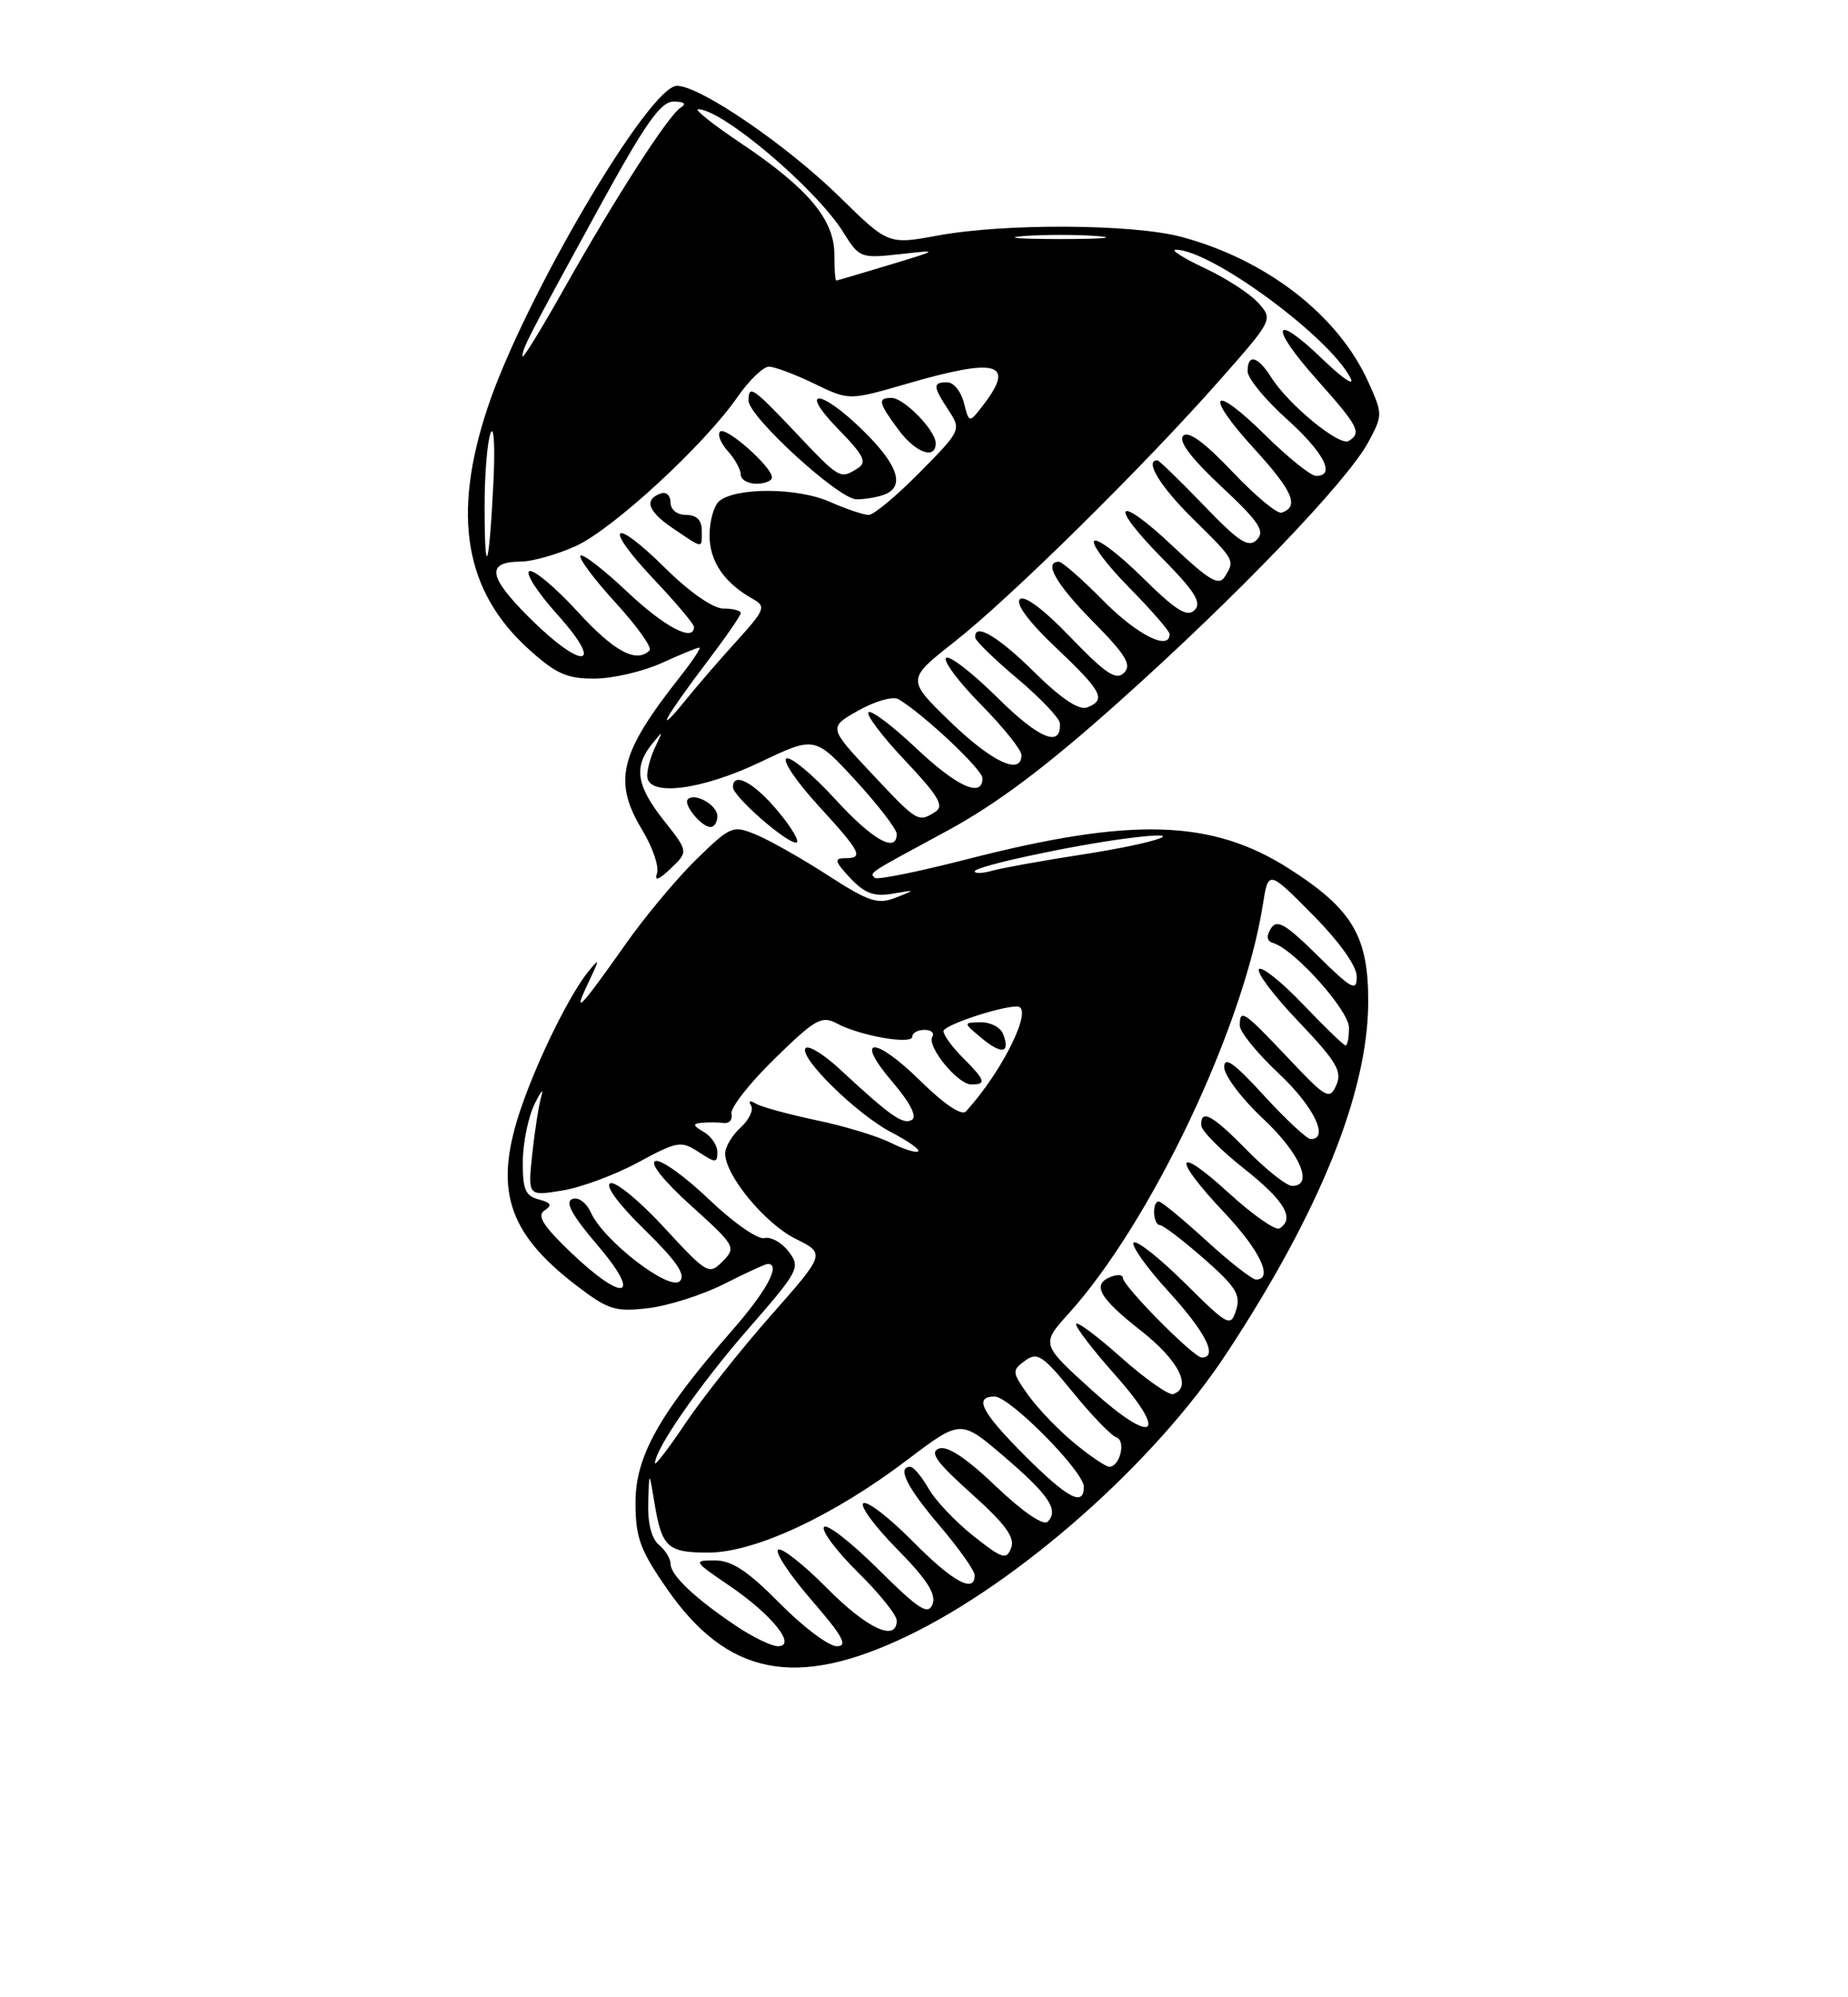<?xml version="1.0" encoding="UTF-8" standalone="no"?>
<!DOCTYPE svg PUBLIC "-//W3C//DTD SVG 1.1//EN" "http://www.w3.org/Graphics/SVG/1.1/DTD/svg11.dtd" >
<svg xmlns="http://www.w3.org/2000/svg" xmlns:xlink="http://www.w3.org/1999/xlink" version="1.1" viewBox="0 0 237 256">
 <g >
 <path fill="currentColor"
d=" M 116.35 209.70 C 130.71 202.82 148.08 187.46 157.28 173.50 C 169.23 155.36 175.41 140.08 175.47 128.50 C 175.51 120.01 173.47 116.56 165.35 111.36 C 155.42 105.01 145.20 104.70 124.10 110.11 C 117.84 111.72 112.47 112.81 112.19 112.52 C 111.50 111.83 111.19 112.04 121.41 106.52 C 127.75 103.10 134.11 98.34 143.41 90.03 C 158.51 76.55 172.75 61.74 175.48 56.67 C 177.34 53.22 177.34 53.07 175.48 48.96 C 171.63 40.41 162.43 33.28 151.50 30.36 C 145.29 28.70 128.86 28.61 120.32 30.18 C 113.92 31.36 113.92 31.36 107.71 25.27 C 100.92 18.61 89.78 11.00 86.82 11.00 C 83.26 11.00 67.24 38.19 62.56 52.18 C 57.92 66.07 59.57 75.79 67.85 83.25 C 71.29 86.36 72.73 87.00 76.25 86.98 C 78.59 86.97 82.46 86.07 84.86 84.98 C 87.26 83.89 89.43 83.00 89.69 83.00 C 89.95 83.00 88.84 84.69 87.21 86.75 C 79.42 96.63 78.57 100.11 82.40 106.45 C 83.71 108.62 84.55 111.09 84.25 111.95 C 83.90 112.99 84.47 112.79 86.01 111.33 C 88.29 109.15 88.29 109.15 85.15 105.18 C 81.64 100.76 81.25 98.32 83.56 95.44 C 85.06 93.57 85.07 93.57 84.06 95.68 C 83.47 96.89 83.00 98.57 83.00 99.43 C 83.00 102.15 89.88 101.32 97.53 97.67 C 104.50 94.35 104.50 94.35 109.75 100.06 C 112.64 103.21 115.00 106.28 115.00 106.89 C 115.00 109.42 111.89 107.66 107.10 102.42 C 104.29 99.35 101.49 97.00 100.88 97.21 C 100.27 97.41 102.07 100.10 104.88 103.18 C 110.47 109.29 110.83 110.00 108.33 110.00 C 106.95 110.00 107.07 110.45 109.03 112.53 C 110.89 114.51 112.08 114.95 114.46 114.55 C 117.47 114.03 117.47 114.03 114.86 115.06 C 112.56 115.96 111.42 115.58 106.20 112.21 C 102.89 110.07 98.76 107.73 97.03 107.01 C 93.97 105.74 93.74 105.84 89.35 110.10 C 86.86 112.52 82.76 117.42 80.24 121.00 C 74.40 129.28 73.36 130.36 75.43 126.00 C 76.93 122.84 76.94 122.70 75.47 124.50 C 73.08 127.43 69.01 135.67 66.87 141.88 C 63.26 152.36 65.01 157.97 73.99 164.82 C 78.00 167.88 78.92 168.17 83.15 167.67 C 85.73 167.36 90.11 165.96 92.89 164.56 C 95.66 163.15 98.17 162.00 98.47 162.00 C 100.19 162.00 98.35 165.43 93.88 170.54 C 84.57 181.18 81.50 186.64 81.50 192.57 C 81.50 197.06 82.08 198.65 85.50 203.59 C 93.26 214.80 102.07 216.54 116.35 209.70 Z  M 99.81 104.02 C 96.72 100.30 94.00 98.84 94.00 100.90 C 94.00 102.06 100.76 108.00 102.09 108.00 C 102.65 108.00 101.63 106.21 99.81 104.02 Z  M 92.00 104.61 C 92.00 103.19 89.12 101.55 88.21 102.45 C 87.58 103.09 89.96 106.00 91.12 106.00 C 91.61 106.00 92.00 105.37 92.00 104.61 Z  M 94.39 208.39 C 89.15 204.88 86.00 201.90 86.00 200.45 C 86.00 199.79 85.33 198.68 84.50 198.00 C 83.56 197.22 83.05 195.21 83.13 192.63 C 83.25 188.50 83.25 188.50 83.91 192.50 C 84.87 198.34 85.58 199.00 90.84 199.00 C 96.79 199.00 106.86 194.31 116.35 187.12 C 123.20 181.93 123.20 181.93 128.69 186.62 C 134.51 191.59 135.84 193.56 134.36 195.04 C 133.81 195.59 131.16 193.78 127.73 190.51 C 123.89 186.85 121.49 185.26 120.41 185.67 C 119.17 186.15 120.13 187.46 124.59 191.45 C 128.92 195.33 130.19 197.06 129.68 198.39 C 129.07 199.98 128.55 199.81 124.83 196.86 C 122.53 195.04 119.94 192.31 119.08 190.78 C 118.21 189.26 117.16 188.01 116.75 188.01 C 114.98 187.99 116.30 190.63 120.50 195.55 C 122.97 198.45 125.00 201.31 125.00 201.91 C 125.00 204.29 122.18 202.74 117.05 197.55 C 114.08 194.55 111.24 192.35 110.73 192.67 C 110.22 192.98 112.16 195.62 115.04 198.54 C 118.85 202.40 120.09 204.32 119.60 205.60 C 119.03 207.07 117.87 206.33 112.58 201.08 C 109.10 197.63 105.98 195.22 105.67 195.73 C 105.35 196.24 107.32 198.86 110.04 201.54 C 112.77 204.23 115.00 207.00 115.00 207.71 C 115.00 210.52 111.17 208.73 106.05 203.55 C 103.08 200.55 100.27 198.33 99.80 198.62 C 99.33 198.92 101.25 201.82 104.07 205.08 C 108.10 209.73 108.79 211.00 107.31 211.00 C 106.28 211.00 102.99 208.53 100.00 205.50 C 95.90 201.35 93.86 200.00 91.67 200.00 C 88.86 200.00 88.92 200.10 93.55 203.25 C 99.01 206.96 102.25 211.00 99.76 211.00 C 98.95 211.00 96.53 209.83 94.39 208.39 Z  M 131.43 186.57 C 125.85 180.98 124.84 179.00 127.56 179.00 C 129.50 179.00 139.00 188.60 139.00 190.57 C 139.00 193.16 136.94 192.07 131.43 186.57 Z  M 84.00 187.54 C 84.00 185.72 89.72 177.49 95.89 170.41 C 102.47 162.87 102.69 162.46 101.15 160.43 C 100.27 159.26 98.86 158.48 98.03 158.69 C 97.18 158.90 94.00 156.67 90.93 153.73 C 87.86 150.79 84.77 148.58 84.06 148.81 C 83.28 149.07 85.10 151.35 88.63 154.54 C 94.31 159.66 94.44 159.89 92.68 161.67 C 90.93 163.44 90.69 163.31 85.18 157.34 C 82.06 153.95 78.95 151.39 78.28 151.66 C 77.55 151.95 79.31 154.34 82.68 157.63 C 86.76 161.62 87.99 163.41 87.19 164.21 C 85.86 165.54 77.44 159.05 75.79 155.44 C 75.19 154.13 74.17 153.38 73.39 153.68 C 72.42 154.05 73.36 155.78 76.63 159.60 C 82.46 166.43 80.04 167.06 73.19 160.51 C 69.64 157.11 68.83 155.80 69.83 155.15 C 70.86 154.48 70.68 154.15 69.08 153.73 C 67.37 153.28 67.01 152.43 67.05 148.84 C 67.07 146.45 67.75 143.15 68.56 141.50 C 69.37 139.85 69.76 139.40 69.43 140.50 C 69.10 141.60 68.58 144.93 68.26 147.90 C 67.69 153.31 67.69 153.31 72.07 152.60 C 74.48 152.22 78.87 150.59 81.83 148.99 C 86.88 146.26 87.34 146.18 89.60 147.66 C 91.77 149.08 92.00 149.08 92.00 147.66 C 92.00 146.80 91.21 145.64 90.25 145.08 C 88.84 144.26 88.79 144.03 90.00 143.91 C 90.83 143.83 92.09 143.84 92.81 143.94 C 93.53 144.03 93.98 143.50 93.81 142.76 C 93.64 142.01 96.12 138.84 99.33 135.71 C 104.56 130.60 105.38 130.14 107.33 131.18 C 110.28 132.77 117.00 133.94 117.00 132.87 C 117.00 132.39 117.70 132.00 118.56 132.00 C 119.42 132.00 119.87 132.40 119.57 132.88 C 118.82 134.10 122.82 139.00 124.57 139.00 C 126.55 139.00 126.38 138.47 123.50 135.59 C 122.12 134.22 121.00 132.67 121.00 132.16 C 121.00 131.42 128.22 129.00 130.44 129.00 C 132.66 129.00 128.60 137.30 123.87 142.46 C 123.33 143.04 121.09 141.54 118.09 138.59 C 112.15 132.74 109.44 132.81 114.47 138.70 C 116.70 141.30 117.63 143.11 116.95 143.53 C 115.84 144.22 114.18 143.05 107.77 137.10 C 105.72 135.19 103.72 133.95 103.33 134.33 C 102.29 135.38 109.91 142.87 114.35 145.15 C 116.46 146.25 118.00 147.34 117.76 147.57 C 117.52 147.81 115.93 147.32 114.23 146.47 C 112.54 145.62 108.22 144.31 104.64 143.57 C 101.07 142.82 97.59 141.86 96.92 141.45 C 96.19 141.00 95.95 141.11 96.32 141.71 C 96.67 142.27 96.06 143.54 94.98 144.52 C 93.89 145.51 93.00 147.00 93.00 147.85 C 93.00 150.65 98.13 156.85 102.03 158.78 C 105.86 160.68 105.86 160.68 98.88 168.59 C 95.04 172.94 90.12 179.14 87.95 182.36 C 85.78 185.59 84.00 187.92 84.00 187.54 Z  M 128.65 132.54 C 128.33 131.69 127.04 131.01 125.78 131.03 C 123.50 131.07 123.50 131.07 125.89 133.06 C 128.48 135.21 129.60 135.00 128.65 132.54 Z  M 137.77 184.96 C 135.74 183.29 133.09 180.52 131.87 178.82 C 129.77 175.87 129.75 175.66 131.45 174.41 C 133.04 173.25 133.73 173.71 137.60 178.46 C 140.00 181.41 142.50 184.00 143.16 184.22 C 144.44 184.65 143.63 188.00 142.26 188.00 C 141.82 188.00 139.80 186.63 137.77 184.96 Z  M 139.96 178.12 C 133.51 172.28 133.51 172.28 137.06 168.35 C 147.59 156.70 159.47 131.70 161.95 116.00 C 162.66 111.50 162.66 111.50 168.33 117.23 C 171.82 120.76 174.00 123.82 174.00 125.19 C 174.00 127.14 173.36 126.80 168.96 122.46 C 164.85 118.41 163.76 117.78 162.99 119.00 C 162.37 120.01 162.46 120.62 163.28 120.87 C 166.00 121.69 173.00 129.51 173.00 131.71 C 173.00 132.97 172.81 134.00 172.57 134.00 C 172.33 134.00 169.89 131.64 167.14 128.76 C 164.39 125.88 161.83 123.83 161.46 124.21 C 161.08 124.59 163.36 127.62 166.54 130.95 C 171.40 136.05 172.16 137.33 171.38 139.08 C 170.51 141.03 170.09 140.79 165.17 135.58 C 159.47 129.56 159.00 129.24 159.00 131.46 C 159.00 132.26 161.25 135.02 164.00 137.60 C 168.47 141.78 170.53 146.00 168.10 146.00 C 167.61 146.00 164.91 143.49 162.10 140.42 C 158.30 136.26 157.00 135.33 157.00 136.78 C 157.00 137.85 159.25 140.83 162.00 143.40 C 166.74 147.83 168.53 152.00 165.71 152.00 C 165.00 152.00 162.43 149.97 160.00 147.50 C 155.47 142.88 153.96 142.06 154.06 144.25 C 154.09 144.94 156.56 147.43 159.56 149.80 C 164.74 153.89 166.11 156.20 164.09 157.45 C 163.58 157.76 160.66 155.71 157.59 152.91 C 150.65 146.56 150.25 148.27 157.00 155.41 C 161.58 160.25 163.36 164.00 161.08 164.00 C 160.57 164.00 157.70 161.75 154.69 159.00 C 151.68 156.25 148.95 154.00 148.61 154.00 C 147.72 154.00 147.86 157.00 148.75 157.02 C 149.16 157.03 151.70 158.96 154.38 161.31 C 158.48 164.90 159.15 165.96 158.53 167.91 C 157.82 170.13 157.54 169.99 151.92 164.42 C 148.69 161.23 145.76 158.91 145.39 159.27 C 145.03 159.63 147.05 162.46 149.87 165.55 C 154.62 170.74 156.26 174.00 154.12 174.00 C 153.08 174.00 144.00 164.83 144.00 163.78 C 144.00 163.39 143.32 163.32 142.50 163.64 C 139.98 164.61 140.92 166.32 146.32 170.56 C 151.15 174.34 152.94 177.85 150.46 178.68 C 149.89 178.87 146.86 176.73 143.71 173.93 C 140.57 171.13 138.00 169.24 138.00 169.72 C 138.00 170.20 140.21 173.08 142.92 176.12 C 150.02 184.08 148.03 185.42 139.96 178.12 Z  M 125.00 111.68 C 125.00 111.05 137.19 108.41 144.50 107.46 C 153.23 106.33 148.67 108.00 138.89 109.51 C 133.72 110.31 128.49 111.25 127.25 111.60 C 126.01 111.95 125.00 111.99 125.00 111.68 Z  M 111.77 99.12 C 106.24 93.23 106.24 93.23 110.12 91.05 C 112.28 89.84 114.54 89.21 115.25 89.63 C 118.50 91.58 126.00 98.64 126.00 99.75 C 126.00 102.33 122.70 100.83 117.43 95.84 C 114.43 93.01 111.71 90.96 111.38 91.29 C 111.05 91.62 113.17 94.42 116.10 97.51 C 120.36 102.02 121.12 103.31 119.96 104.05 C 117.74 105.45 117.68 105.41 111.77 99.12 Z  M 121.88 92.52 C 116.27 87.09 116.27 87.09 122.37 82.29 C 129.55 76.66 146.70 59.75 156.42 48.73 C 163.24 41.01 163.27 40.95 161.39 38.84 C 160.35 37.67 157.25 35.66 154.50 34.37 C 151.75 33.08 150.08 32.02 150.78 32.01 C 155.26 31.98 170.48 43.14 173.20 48.46 C 173.77 49.58 172.17 48.50 169.64 46.06 C 163.22 39.87 162.68 41.70 168.88 48.65 C 174.24 54.66 174.66 55.48 172.97 56.52 C 171.79 57.25 165.23 51.86 163.02 48.35 C 161.30 45.63 160.00 45.30 160.00 47.60 C 160.00 48.48 162.25 51.22 165.00 53.69 C 169.80 58.01 171.35 61.00 168.78 61.00 C 168.11 61.00 165.20 58.66 162.31 55.81 C 155.38 48.96 154.29 50.35 160.91 57.59 C 165.82 62.96 166.66 64.95 164.36 65.71 C 163.80 65.90 160.96 63.53 158.04 60.45 C 154.51 56.72 152.41 55.19 151.75 55.85 C 151.08 56.52 152.71 58.68 156.62 62.35 C 161.48 66.89 162.27 68.07 161.20 69.17 C 160.12 70.27 158.94 69.51 154.36 64.75 C 151.32 61.59 148.64 59.00 148.42 59.00 C 146.74 59.00 148.79 62.36 153.00 66.50 C 158.42 71.84 158.40 71.81 157.05 73.96 C 156.31 75.12 155.02 74.36 150.51 70.10 C 143.21 63.20 141.97 64.38 149.02 71.52 C 153.26 75.81 154.15 77.25 153.20 78.20 C 152.25 79.15 150.81 78.26 146.52 74.02 C 143.51 71.05 140.73 68.94 140.33 69.33 C 139.94 69.73 141.95 72.41 144.81 75.31 C 147.66 78.20 150.00 80.89 150.00 81.28 C 150.00 83.48 145.80 81.36 141.50 77.00 C 138.79 74.25 136.22 72.00 135.79 72.00 C 133.79 72.00 135.44 74.88 140.21 79.71 C 144.40 83.95 145.17 85.23 144.15 86.24 C 143.14 87.25 141.80 86.36 137.30 81.69 C 133.85 78.10 131.36 76.24 130.79 76.81 C 130.21 77.39 131.98 79.76 135.43 83.02 C 141.36 88.63 141.92 89.71 139.42 90.67 C 138.37 91.07 136.09 89.55 132.64 86.14 C 127.95 81.51 124.86 79.71 125.08 81.75 C 125.13 82.16 127.56 84.53 130.50 87.00 C 133.44 89.47 135.87 92.04 135.92 92.69 C 136.14 95.89 133.27 94.72 127.93 89.43 C 124.70 86.23 121.73 83.94 121.33 84.33 C 120.94 84.73 122.95 87.41 125.81 90.31 C 128.66 93.20 131.00 96.11 131.00 96.78 C 131.00 99.45 127.22 97.68 121.88 92.52 Z  M 85.62 92.00 C 86.02 91.17 88.30 87.95 90.68 84.83 C 93.05 81.71 95.00 78.89 95.00 78.58 C 95.00 78.26 94.00 78.00 92.78 78.00 C 91.45 78.00 88.46 75.92 85.31 72.81 C 78.45 66.03 77.26 67.28 83.89 74.29 C 86.70 77.26 89.00 79.99 89.00 80.35 C 89.00 82.36 85.21 80.36 80.43 75.84 C 77.43 73.01 74.74 70.93 74.45 71.22 C 74.16 71.51 76.17 74.22 78.93 77.23 C 81.69 80.25 83.66 83.01 83.31 83.36 C 81.62 85.05 78.76 83.52 74.10 78.42 C 71.29 75.35 68.50 73.00 67.90 73.20 C 67.30 73.40 68.91 75.91 71.49 78.78 C 77.74 85.73 74.66 85.95 67.77 79.05 C 62.58 73.86 62.33 72.01 66.81 71.98 C 68.29 71.97 71.45 71.07 73.84 69.99 C 78.60 67.83 90.31 57.04 94.57 50.90 C 96.06 48.76 97.87 47.00 98.61 47.00 C 99.34 47.00 101.96 47.98 104.42 49.17 C 108.88 51.34 108.88 51.34 116.36 49.17 C 127.89 45.82 130.27 46.48 126.12 51.89 C 124.29 54.27 124.29 54.27 123.62 51.64 C 123.26 50.19 122.30 49.00 121.48 49.00 C 119.60 49.00 119.62 49.49 121.66 52.60 C 123.29 55.09 123.25 55.19 117.94 60.56 C 114.99 63.55 112.05 66.00 111.41 66.00 C 110.77 66.00 108.50 65.24 106.37 64.30 C 102.26 62.49 94.42 62.45 92.25 64.22 C 91.56 64.79 91.00 66.76 91.00 68.62 C 91.00 71.97 92.88 74.72 96.60 76.80 C 98.27 77.73 98.09 78.18 94.46 82.18 C 92.28 84.57 89.24 88.10 87.69 90.02 C 86.15 91.93 85.21 92.83 85.62 92.00 Z  M 90.00 68.00 C 90.00 66.67 89.33 66.00 88.00 66.00 C 86.84 66.00 86.00 65.33 86.00 64.42 C 86.00 63.55 85.47 63.01 84.81 63.23 C 82.55 63.98 83.04 65.51 86.26 67.69 C 90.28 70.40 90.00 70.38 90.00 68.00 Z  M 113.42 63.39 C 116.10 62.36 115.19 59.60 110.71 55.21 C 105.20 49.80 102.27 49.64 107.54 55.04 C 110.80 58.38 111.22 59.25 109.99 60.03 C 107.74 61.45 107.68 61.41 102.09 55.50 C 96.52 49.62 96.00 49.26 96.00 51.35 C 96.00 53.41 107.59 64.00 109.84 64.00 C 110.94 64.00 112.55 63.73 113.42 63.39 Z  M 99.00 61.19 C 99.00 59.83 93.07 54.60 92.35 55.32 C 91.98 55.69 92.43 56.81 93.34 57.82 C 94.25 58.83 95.00 60.18 95.00 60.83 C 95.00 61.47 95.90 62.00 97.00 62.00 C 98.10 62.00 99.00 61.63 99.00 61.19 Z  M 120.00 56.81 C 120.00 55.17 115.93 51.00 114.33 51.00 C 112.52 51.00 112.65 51.60 115.19 55.04 C 117.40 58.03 120.00 58.99 120.00 56.81 Z  M 62.15 65.00 C 62.14 60.88 62.49 56.60 62.92 55.51 C 63.35 54.41 63.51 57.33 63.27 62.01 C 62.72 73.02 62.16 74.52 62.15 65.00 Z  M 67.00 45.68 C 67.00 44.64 67.68 43.32 76.76 26.75 C 82.76 15.81 84.73 13.00 86.40 13.02 C 87.77 13.03 88.08 13.30 87.29 13.80 C 85.69 14.82 79.01 25.19 72.35 36.99 C 69.41 42.21 67.00 46.12 67.00 45.68 Z  M 107.00 32.58 C 107.00 28.15 103.61 24.12 95.10 18.41 C 91.48 15.99 88.97 14.00 89.53 14.00 C 92.65 14.00 104.72 24.23 108.19 29.83 C 110.19 33.05 110.41 33.13 115.38 32.58 C 120.50 32.01 120.50 32.01 114.00 33.97 C 110.42 35.05 107.39 35.95 107.25 35.96 C 107.11 35.98 107.00 34.46 107.00 32.58 Z  M 131.25 30.26 C 133.86 30.06 138.14 30.06 140.75 30.26 C 143.36 30.47 141.22 30.64 136.00 30.64 C 130.78 30.64 128.64 30.47 131.25 30.26 Z "/>
</g>
</svg>